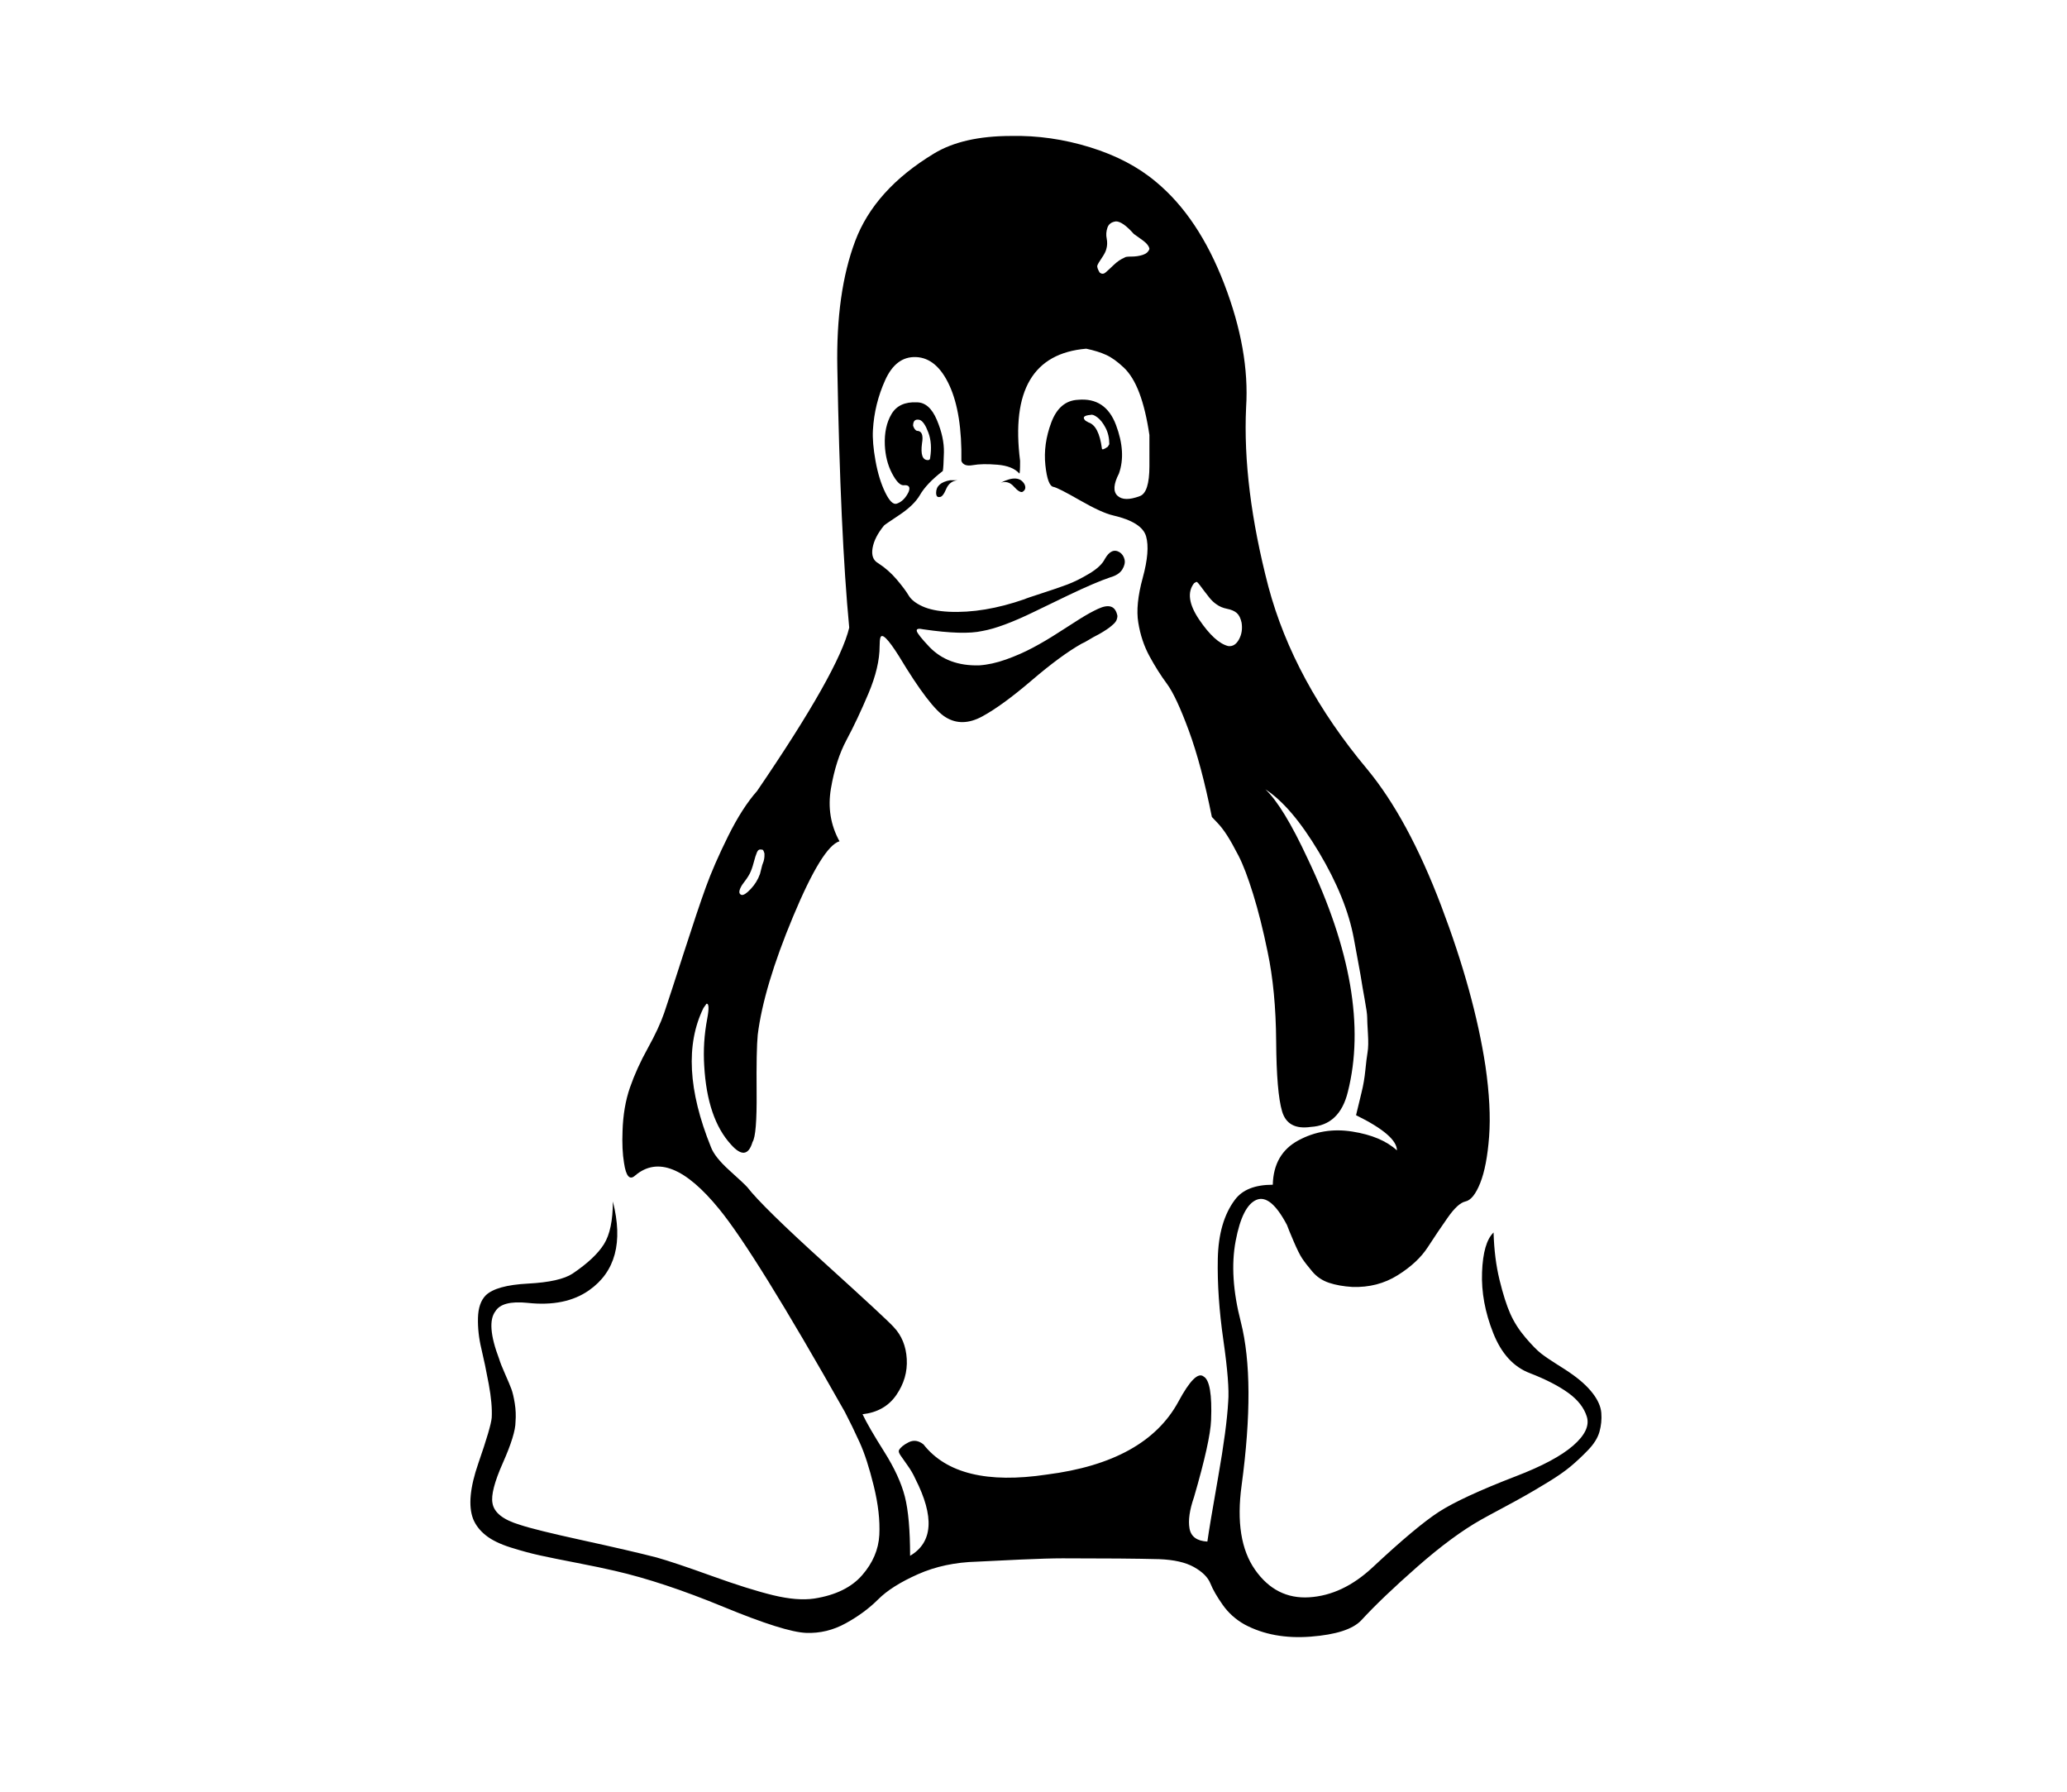 <?xml version="1.0" encoding="UTF-8" standalone="no"?>
<!-- Generator: Adobe Illustrator 16.0.4, SVG Export Plug-In . SVG Version: 6.00 Build 0)  -->

<svg
   xmlns:dc="http://purl.org/dc/elements/1.1/"
   xmlns:cc="http://creativecommons.org/ns#"
   xmlns:rdf="http://www.w3.org/1999/02/22-rdf-syntax-ns#"
   xmlns:svg="http://www.w3.org/2000/svg"
   xmlns="http://www.w3.org/2000/svg"
   xmlns:sodipodi="http://sodipodi.sourceforge.net/DTD/sodipodi-0.dtd"
   xmlns:inkscape="http://www.inkscape.org/namespaces/inkscape"
   version="1.1"
   id="Capa_1"
   x="0px"
   y="0px"
   width="150"
   height="130"
   viewBox="0 0 150 130"
   enable-background="new 0 0 216 146"
   xml:space="preserve"
   inkscape:version="0.48.3.1 r9886"
   sodipodi:docname="icon-linux.svg"><defs
   id="defs13" /><sodipodi:namedview
   pagecolor="#ffffff"
   bordercolor="#666666"
   borderopacity="1"
   objecttolerance="10"
   gridtolerance="10"
   guidetolerance="10"
   inkscape:pageopacity="0"
   inkscape:pageshadow="2"
   inkscape:window-width="640"
   inkscape:window-height="480"
   id="namedview11"
   showgrid="false"
   inkscape:zoom="1.4305556"
   inkscape:cx="108"
   inkscape:cy="73"
   inkscape:window-x="65"
   inkscape:window-y="24"
   inkscape:window-maximized="0"
   inkscape:current-layer="Capa_1" />
<g
   id="g3"
   transform="matrix(0.662,0,0,0.746,3.679,9.863)">
	<path
   d="m 169.002,122.25 c -0.596,-0.679 -1.439,-1.344 -2.525,-1.996 -0.164,-0.107 -0.611,-0.366 -1.342,-0.771 -0.732,-0.408 -1.316,-0.761 -1.752,-1.06 -0.434,-0.299 -1.004,-0.815 -1.711,-1.548 -0.705,-0.733 -1.262,-1.508 -1.67,-2.322 -0.408,-0.814 -0.801,-1.914 -1.182,-3.299 -0.381,-1.386 -0.596,-2.92 -0.651,-4.604 -0.761,0.65 -1.181,1.94 -1.263,3.869 -0.082,1.928 0.326,3.896 1.223,5.906 0.895,2.01 2.24,3.312 4.032,3.911 1.737,0.598 3.136,1.235 4.196,1.914 1.058,0.679 1.738,1.452 2.037,2.321 0.299,0.871 -0.205,1.808 -1.508,2.812 -1.304,1.005 -3.395,1.996 -6.273,2.976 -3.965,1.357 -6.776,2.512 -8.434,3.461 -1.656,0.951 -4.086,2.758 -7.291,5.418 -2.173,1.793 -4.481,2.758 -6.926,2.894 -2.443,0.136 -4.427,-0.76 -5.947,-2.688 -1.521,-1.928 -2.011,-4.656 -1.467,-8.188 1.032,-6.789 1.006,-12.085 -0.08,-15.887 -0.869,-2.987 -1.06,-5.622 -0.57,-7.903 0.488,-2.28 1.248,-3.61 2.281,-3.991 1.03,-0.381 2.145,0.434 3.34,2.443 0.107,0.271 0.353,0.801 0.732,1.589 0.38,0.787 0.691,1.345 0.938,1.67 0.244,0.326 0.611,0.747 1.1,1.263 0.488,0.518 1.102,0.883 1.834,1.102 0.732,0.217 1.587,0.352 2.566,0.406 1.847,0.054 3.502,-0.326 4.97,-1.141 1.466,-0.814 2.567,-1.724 3.3,-2.729 0.732,-1.006 1.467,-1.969 2.199,-2.893 0.732,-0.924 1.371,-1.44 1.915,-1.549 0.597,-0.107 1.141,-0.705 1.63,-1.792 0.488,-1.086 0.814,-2.593 0.977,-4.521 0.164,-1.929 0.028,-4.224 -0.406,-6.884 -0.815,-4.727 -2.432,-9.914 -4.848,-15.562 -2.418,-5.65 -5.119,-10.076 -8.107,-13.281 -5.377,-5.703 -8.987,-11.623 -10.836,-17.761 -1.899,-6.463 -2.713,-12.275 -2.442,-17.435 0.272,-3.694 -0.53,-7.7 -2.403,-12.018 -1.873,-4.318 -4.359,-7.618 -7.455,-9.899 -1.955,-1.466 -4.373,-2.593 -7.25,-3.381 -2.879,-0.788 -5.758,-1.154 -8.637,-1.1 -3.53,0 -6.355,0.57 -8.473,1.711 -4.345,2.336 -7.223,5.174 -8.636,8.514 -1.413,3.34 -2.064,7.454 -1.956,12.343 0.218,10.754 0.652,19.173 1.304,25.256 -0.761,2.825 -4.128,8.12 -10.103,15.887 -1.087,1.087 -2.146,2.553 -3.178,4.4 -1.032,1.847 -1.847,3.504 -2.444,4.97 -0.598,1.466 -1.399,3.584 -2.404,6.354 -1.005,2.77 -1.724,4.726 -2.159,5.866 -0.38,0.979 -0.978,2.118 -1.792,3.423 -0.815,1.303 -1.468,2.58 -1.956,3.828 -0.488,1.249 -0.76,2.661 -0.814,4.236 -0.054,1.195 0,2.227 0.163,3.096 0.217,1.305 0.625,1.711 1.222,1.223 2.445,-1.846 5.514,-0.761 9.207,3.26 2.607,2.824 7.197,9.396 13.769,19.717 0.543,0.923 1.086,1.914 1.629,2.975 0.544,1.058 1.059,2.469 1.548,4.235 0.489,1.767 0.693,3.354 0.611,4.767 -0.082,1.413 -0.706,2.717 -1.874,3.91 -1.168,1.195 -2.92,1.955 -5.255,2.281 -1.25,0.163 -2.756,0.055 -4.522,-0.326 -1.765,-0.38 -4.006,-1.004 -6.721,-1.873 -2.716,-0.869 -4.725,-1.467 -6.029,-1.793 -1.9,-0.436 -4.602,-0.99 -8.106,-1.67 -3.504,-0.68 -5.799,-1.182 -6.885,-1.508 -1.847,-0.488 -2.851,-1.194 -3.014,-2.118 -0.163,-0.761 0.217,-2.064 1.141,-3.91 0.924,-1.846 1.385,-3.178 1.385,-3.992 0.054,-0.598 0.027,-1.194 -0.082,-1.793 -0.108,-0.597 -0.23,-1.059 -0.366,-1.385 -0.136,-0.326 -0.367,-0.815 -0.693,-1.467 -0.326,-0.652 -0.543,-1.142 -0.652,-1.466 -0.977,-2.282 -1.113,-3.832 -0.407,-4.646 0.488,-0.706 1.656,-0.977 3.503,-0.813 2.77,0.271 5.024,-0.137 6.762,-1.224 2.878,-1.792 3.748,-4.671 2.607,-8.636 0,1.846 -0.326,3.23 -0.978,4.155 -0.652,0.923 -1.793,1.874 -3.422,2.852 -0.923,0.543 -2.553,0.869 -4.888,0.979 -2.335,0.108 -3.884,0.489 -4.644,1.141 -0.543,0.489 -0.828,1.222 -0.855,2.2 -0.027,0.979 0.096,1.969 0.367,2.974 0.271,1.005 0.543,2.159 0.814,3.462 0.272,1.305 0.38,2.392 0.326,3.26 -0.054,0.597 -0.544,2.078 -1.467,4.439 -0.923,2.363 -1.113,4.169 -0.57,5.418 0.272,0.598 0.733,1.128 1.385,1.589 0.651,0.462 1.561,0.856 2.729,1.183 1.167,0.326 2.24,0.584 3.218,0.773 0.977,0.189 2.335,0.435 4.073,0.732 1.738,0.298 3.123,0.557 4.155,0.773 3.476,0.707 7.441,1.875 11.895,3.504 4.454,1.63 7.468,2.471 9.043,2.525 1.521,0.053 2.974,-0.258 4.359,-0.938 1.385,-0.678 2.566,-1.452 3.544,-2.321 0.977,-0.869 2.43,-1.685 4.358,-2.444 1.929,-0.761 4.088,-1.168 6.478,-1.223 1.086,-0.054 2.661,-0.122 4.725,-0.203 2.064,-0.082 3.612,-0.122 4.644,-0.122 4.671,0 8.201,0.026 10.591,0.081 1.63,0.055 2.906,0.312 3.83,0.774 0.923,0.461 1.521,0.991 1.792,1.588 0.271,0.599 0.721,1.29 1.346,2.078 0.623,0.787 1.424,1.426 2.401,1.914 2.063,0.979 4.481,1.372 7.252,1.182 2.769,-0.19 4.617,-0.72 5.54,-1.589 1.52,-1.466 3.57,-3.205 6.15,-5.214 2.58,-2.009 4.904,-3.53 6.967,-4.562 0.434,-0.219 1.167,-0.572 2.199,-1.061 1.031,-0.489 1.9,-0.909 2.606,-1.264 0.706,-0.353 1.562,-0.801 2.565,-1.344 1.006,-0.544 1.82,-1.046 2.445,-1.508 0.625,-0.462 1.262,-0.99 1.914,-1.589 0.652,-0.597 1.073,-1.194 1.264,-1.792 0.188,-0.598 0.258,-1.209 0.203,-1.833 -0.055,-0.622 -0.38,-1.273 -0.978,-1.953 z M 125.334,43.506 c 0.162,-0.108 0.271,-0.149 0.325,-0.122 0.055,0.027 0.163,0.136 0.325,0.326 0.164,0.19 0.312,0.367 0.449,0.53 0.135,0.162 0.325,0.38 0.569,0.651 0.244,0.272 0.502,0.489 0.772,0.652 0.328,0.217 0.721,0.367 1.183,0.448 0.462,0.081 0.815,0.217 1.06,0.407 0.245,0.19 0.422,0.502 0.529,0.937 0.107,0.598 0.016,1.14 -0.283,1.629 -0.3,0.489 -0.693,0.707 -1.183,0.652 -0.978,-0.217 -2.037,-1.072 -3.177,-2.566 -1.139,-1.494 -1.33,-2.675 -0.569,-3.544 z M 115.23,11.855 c 0.271,-0.353 0.434,-0.638 0.488,-0.855 0.108,-0.327 0.122,-0.666 0.041,-1.019 -0.082,-0.353 -0.055,-0.706 0.081,-1.059 0.136,-0.353 0.449,-0.557 0.938,-0.611 0.488,0 1.141,0.408 1.955,1.222 0.162,0.109 0.42,0.272 0.772,0.489 0.353,0.217 0.597,0.407 0.733,0.57 0.136,0.162 0.203,0.299 0.203,0.407 -0.108,0.271 -0.352,0.463 -0.731,0.571 -0.379,0.108 -0.788,0.163 -1.222,0.163 -0.434,0 -0.68,0.027 -0.733,0.081 -0.435,0.163 -0.842,0.407 -1.223,0.733 -0.38,0.326 -0.679,0.57 -0.896,0.733 -0.218,0.163 -0.435,0.163 -0.652,0 -0.217,-0.326 -0.299,-0.557 -0.244,-0.692 0.056,-0.135 0.219,-0.38 0.49,-0.733 z M 75.798,72.838 c 0.379,-0.434 0.651,-0.787 0.814,-1.059 0.163,-0.272 0.312,-0.639 0.448,-1.1 0.136,-0.462 0.258,-0.802 0.367,-1.019 0.109,-0.218 0.272,-0.299 0.489,-0.245 0.108,-0.027 0.189,0.027 0.245,0.163 0.054,0.136 0.081,0.204 0.081,0.204 v 0.245 c 0,0.082 -0.014,0.19 -0.041,0.326 -0.027,0.137 -0.068,0.259 -0.122,0.367 -0.055,0.109 -0.109,0.272 -0.163,0.489 -0.054,0.217 -0.108,0.407 -0.163,0.57 -0.217,0.544 -0.557,1.032 -1.018,1.467 -0.462,0.434 -0.802,0.625 -1.019,0.57 -0.326,-0.108 -0.298,-0.435 0.082,-0.978 z m 53.281,50.268 c -0.109,1.738 -0.476,4.183 -1.101,7.333 -0.625,3.15 -1.019,5.241 -1.182,6.273 -1.141,-0.056 -1.792,-0.477 -1.955,-1.264 -0.163,-0.788 0,-1.806 0.489,-3.056 1.194,-3.64 1.817,-6.138 1.873,-7.495 0.11,-2.499 -0.162,-3.911 -0.813,-4.236 -0.599,-0.435 -1.522,0.381 -2.771,2.443 -2.392,3.911 -7.197,6.273 -14.421,7.089 -6.517,0.869 -11.025,-0.108 -13.524,-2.934 -0.543,-0.38 -1.086,-0.448 -1.629,-0.203 -0.543,0.243 -0.896,0.502 -1.059,0.772 -0.054,0.109 0,0.271 0.163,0.489 0.163,0.218 0.421,0.543 0.774,0.978 0.353,0.436 0.638,0.869 0.855,1.305 2.119,3.693 1.929,6.191 -0.57,7.495 0,-2.498 -0.19,-4.413 -0.57,-5.743 -0.38,-1.331 -1.14,-2.797 -2.281,-4.4 -1.14,-1.602 -1.928,-2.811 -2.362,-3.625 1.629,-0.162 2.865,-0.787 3.707,-1.874 0.842,-1.086 1.222,-2.254 1.141,-3.503 -0.082,-1.25 -0.557,-2.282 -1.426,-3.097 -0.489,-0.488 -3.015,-2.566 -7.577,-6.232 -4.562,-3.666 -7.387,-6.124 -8.473,-7.373 -0.218,-0.218 -0.869,-0.761 -1.956,-1.63 -1.087,-0.869 -1.766,-1.629 -2.037,-2.281 -2.499,-5.484 -2.77,-9.994 -0.815,-13.523 l 0.326,-0.407 c 0.271,-0.054 0.298,0.435 0.081,1.467 -0.326,1.521 -0.434,3.041 -0.326,4.562 0.217,3.423 1.195,5.975 2.933,7.658 1.141,1.142 1.928,1.06 2.363,-0.244 0.326,-0.435 0.475,-2.037 0.448,-4.808 -0.026,-2.769 0.014,-4.643 0.123,-5.621 0.435,-3.096 1.725,-6.926 3.87,-11.487 2.145,-4.563 3.843,-7.007 5.092,-7.333 -0.978,-1.575 -1.29,-3.286 -0.937,-5.133 0.353,-1.847 0.924,-3.423 1.711,-4.726 0.787,-1.303 1.589,-2.81 2.403,-4.521 0.815,-1.711 1.222,-3.246 1.222,-4.604 0,-0.379 0.028,-0.651 0.082,-0.814 0.163,-0.489 0.842,0.108 2.037,1.792 2.281,3.368 3.992,5.351 5.133,5.948 1.195,0.651 2.525,0.624 3.992,-0.082 1.466,-0.706 3.272,-1.874 5.418,-3.503 2.145,-1.629 3.978,-2.824 5.499,-3.584 0.164,-0.055 0.421,-0.177 0.775,-0.367 0.352,-0.189 0.623,-0.326 0.813,-0.408 0.188,-0.081 0.434,-0.203 0.733,-0.366 0.297,-0.163 0.528,-0.299 0.691,-0.408 0.163,-0.109 0.326,-0.231 0.488,-0.367 0.162,-0.136 0.271,-0.271 0.326,-0.407 0.055,-0.136 0.082,-0.258 0.082,-0.367 -0.109,-0.489 -0.34,-0.788 -0.693,-0.896 -0.354,-0.108 -0.828,-0.041 -1.426,0.204 -0.598,0.245 -1.264,0.571 -1.996,0.978 -0.732,0.407 -1.547,0.869 -2.443,1.385 -0.896,0.516 -1.806,0.991 -2.729,1.426 -0.923,0.435 -1.901,0.815 -2.933,1.141 -1.032,0.325 -2.01,0.516 -2.933,0.57 -2.281,0.055 -4.1,-0.542 -5.458,-1.792 -0.869,-0.815 -1.33,-1.331 -1.385,-1.548 -0.055,-0.217 0.19,-0.271 0.733,-0.163 2.934,0.38 5.079,0.434 6.437,0.163 1.412,-0.217 3.313,-0.842 5.703,-1.874 0.489,-0.217 1.724,-0.747 3.708,-1.589 1.982,-0.841 3.517,-1.425 4.603,-1.751 0.653,-0.163 1.101,-0.421 1.345,-0.774 0.244,-0.353 0.326,-0.679 0.244,-0.978 -0.081,-0.298 -0.258,-0.529 -0.529,-0.692 -0.598,-0.326 -1.141,-0.108 -1.629,0.652 -0.272,0.489 -0.843,0.965 -1.712,1.426 -0.868,0.462 -1.67,0.815 -2.403,1.059 -0.733,0.244 -1.67,0.529 -2.811,0.855 -1.141,0.326 -1.765,0.516 -1.874,0.57 -2.987,0.923 -5.757,1.331 -8.31,1.222 -1.195,-0.054 -2.159,-0.231 -2.892,-0.53 -0.733,-0.298 -1.236,-0.651 -1.507,-1.059 -0.272,-0.407 -0.706,-0.923 -1.304,-1.548 -0.598,-0.625 -1.277,-1.154 -2.037,-1.589 -0.543,-0.271 -0.747,-0.76 -0.611,-1.466 0.136,-0.706 0.557,-1.44 1.263,-2.2 0.054,-0.055 0.611,-0.394 1.67,-1.019 1.059,-0.625 1.806,-1.263 2.241,-1.915 0.488,-0.76 1.33,-1.548 2.525,-2.363 0.054,-0.217 0.095,-0.814 0.122,-1.792 0.027,-0.977 -0.231,-2.036 -0.774,-3.177 -0.543,-1.141 -1.277,-1.711 -2.2,-1.711 -1.304,-0.054 -2.227,0.326 -2.77,1.141 -0.543,0.814 -0.787,1.819 -0.733,3.014 0.055,1.032 0.313,1.941 0.774,2.729 0.462,0.788 0.883,1.182 1.263,1.182 0.597,-0.055 0.787,0.162 0.57,0.651 -0.326,0.598 -0.761,0.979 -1.304,1.141 -0.381,0.108 -0.802,-0.258 -1.263,-1.1 -0.462,-0.842 -0.815,-1.86 -1.059,-3.055 -0.244,-1.195 -0.34,-2.2 -0.285,-3.015 0.108,-1.684 0.556,-3.3 1.344,-4.848 0.788,-1.548 1.915,-2.295 3.381,-2.241 1.521,0.055 2.744,0.979 3.667,2.771 0.924,1.792 1.358,4.237 1.304,7.333 0.163,0.38 0.584,0.516 1.263,0.407 0.678,-0.109 1.575,-0.123 2.688,-0.041 1.113,0.081 1.914,0.366 2.403,0.855 0.055,0 0.082,-0.408 0.082,-1.222 -0.978,-6.843 1.439,-10.482 7.251,-10.917 0.867,0.163 1.601,0.367 2.198,0.611 0.599,0.244 1.235,0.652 1.915,1.222 0.68,0.57 1.249,1.398 1.711,2.485 0.461,1.087 0.829,2.445 1.1,4.074 V 32.1 c 0,1.738 -0.354,2.716 -1.06,2.933 -1.14,0.38 -1.954,0.367 -2.442,-0.041 -0.489,-0.408 -0.436,-1.127 0.162,-2.159 0.543,-1.358 0.435,-2.934 -0.326,-4.726 -0.76,-1.792 -2.145,-2.607 -4.154,-2.444 -1.359,0.055 -2.336,0.788 -2.934,2.2 -0.597,1.412 -0.814,2.797 -0.651,4.155 0.163,1.358 0.461,2.064 0.896,2.118 0.326,0.055 1.291,0.489 2.893,1.304 1.604,0.815 2.812,1.303 3.626,1.466 2.118,0.434 3.325,1.113 3.625,2.037 0.299,0.924 0.177,2.268 -0.366,4.033 -0.544,1.766 -0.706,3.218 -0.488,4.359 0.217,1.196 0.625,2.281 1.223,3.259 0.598,0.978 1.234,1.874 1.914,2.689 0.679,0.813 1.479,2.335 2.404,4.562 0.922,2.227 1.764,5.024 2.524,8.392 0.054,0.054 0.257,0.244 0.61,0.57 0.354,0.326 0.705,0.733 1.06,1.222 0.354,0.489 0.774,1.154 1.263,1.996 0.489,0.842 1.02,2.078 1.59,3.708 0.569,1.629 1.1,3.504 1.588,5.621 0.598,2.5 0.91,5.404 0.938,8.719 0.027,3.313 0.244,5.58 0.652,6.803 0.408,1.223 1.453,1.725 3.137,1.508 2.118,-0.109 3.477,-1.249 4.072,-3.422 1.793,-6.301 0.328,-13.852 -4.398,-22.65 -1.793,-3.422 -3.34,-5.676 -4.645,-6.762 1.9,1.086 3.856,3.122 5.867,6.11 2.01,2.988 3.285,5.786 3.828,8.392 0.053,0.272 0.203,0.992 0.448,2.159 0.244,1.168 0.38,1.847 0.406,2.037 0.026,0.19 0.137,0.747 0.325,1.67 0.191,0.924 0.285,1.521 0.285,1.793 0,0.272 0.027,0.801 0.082,1.589 0.056,0.787 0.041,1.398 -0.041,1.833 -0.082,0.435 -0.162,1.019 -0.244,1.751 -0.082,0.733 -0.217,1.439 -0.407,2.119 -0.188,0.678 -0.392,1.426 -0.61,2.24 2.987,1.304 4.481,2.443 4.481,3.422 -1.14,-0.924 -2.771,-1.534 -4.89,-1.83 -2.119,-0.3 -4.086,-0.015 -5.906,0.854 -1.82,0.869 -2.758,2.308 -2.812,4.317 -1.956,0 -3.341,0.488 -4.155,1.467 -1.194,1.412 -1.818,3.326 -1.873,5.744 -0.055,2.416 0.148,5.051 0.61,7.901 0.463,2.852 0.639,4.847 0.53,5.988 z M 94.943,28.678 c -0.163,-0.054 -0.299,-0.218 -0.407,-0.489 0,-0.488 0.244,-0.679 0.733,-0.57 0.326,0.108 0.639,0.516 0.937,1.222 0.299,0.706 0.367,1.521 0.204,2.444 0,0.163 -0.081,0.245 -0.245,0.244 -0.598,0 -0.815,-0.543 -0.652,-1.629 0.163,-0.815 -0.027,-1.222 -0.57,-1.222 z m 21.102,1.304 -0.162,0.244 c -0.434,0.271 -0.65,0.326 -0.65,0.163 -0.219,-1.467 -0.707,-2.309 -1.467,-2.526 L 113.44,27.7 c -0.381,-0.326 -0.191,-0.516 0.569,-0.57 0.163,-0.055 0.407,0.026 0.733,0.244 0.326,0.218 0.625,0.557 0.896,1.019 0.271,0.462 0.407,0.991 0.407,1.589 z"
   id="path5"
   inkscape:connector-curvature="0" />
	<path
   d="m 97.061,34.706 c 0,0.326 0.137,0.462 0.408,0.408 0.217,0 0.447,-0.258 0.692,-0.774 0.245,-0.515 0.666,-0.8 1.263,-0.855 v -10e-4 h -0.815 c -1.032,0.163 -1.548,0.57 -1.548,1.222 z"
   id="path7"
   inkscape:connector-curvature="0" />
	<path
   d="m 104.15,33.729 c 0.543,-0.163 1.019,-0.04 1.426,0.367 0.407,0.407 0.72,0.584 0.937,0.529 0.325,-0.162 0.407,-0.407 0.244,-0.733 -0.434,-0.706 -1.303,-0.76 -2.607,-0.163 z"
   id="path9"
   inkscape:connector-curvature="0" />
</g>
</svg>